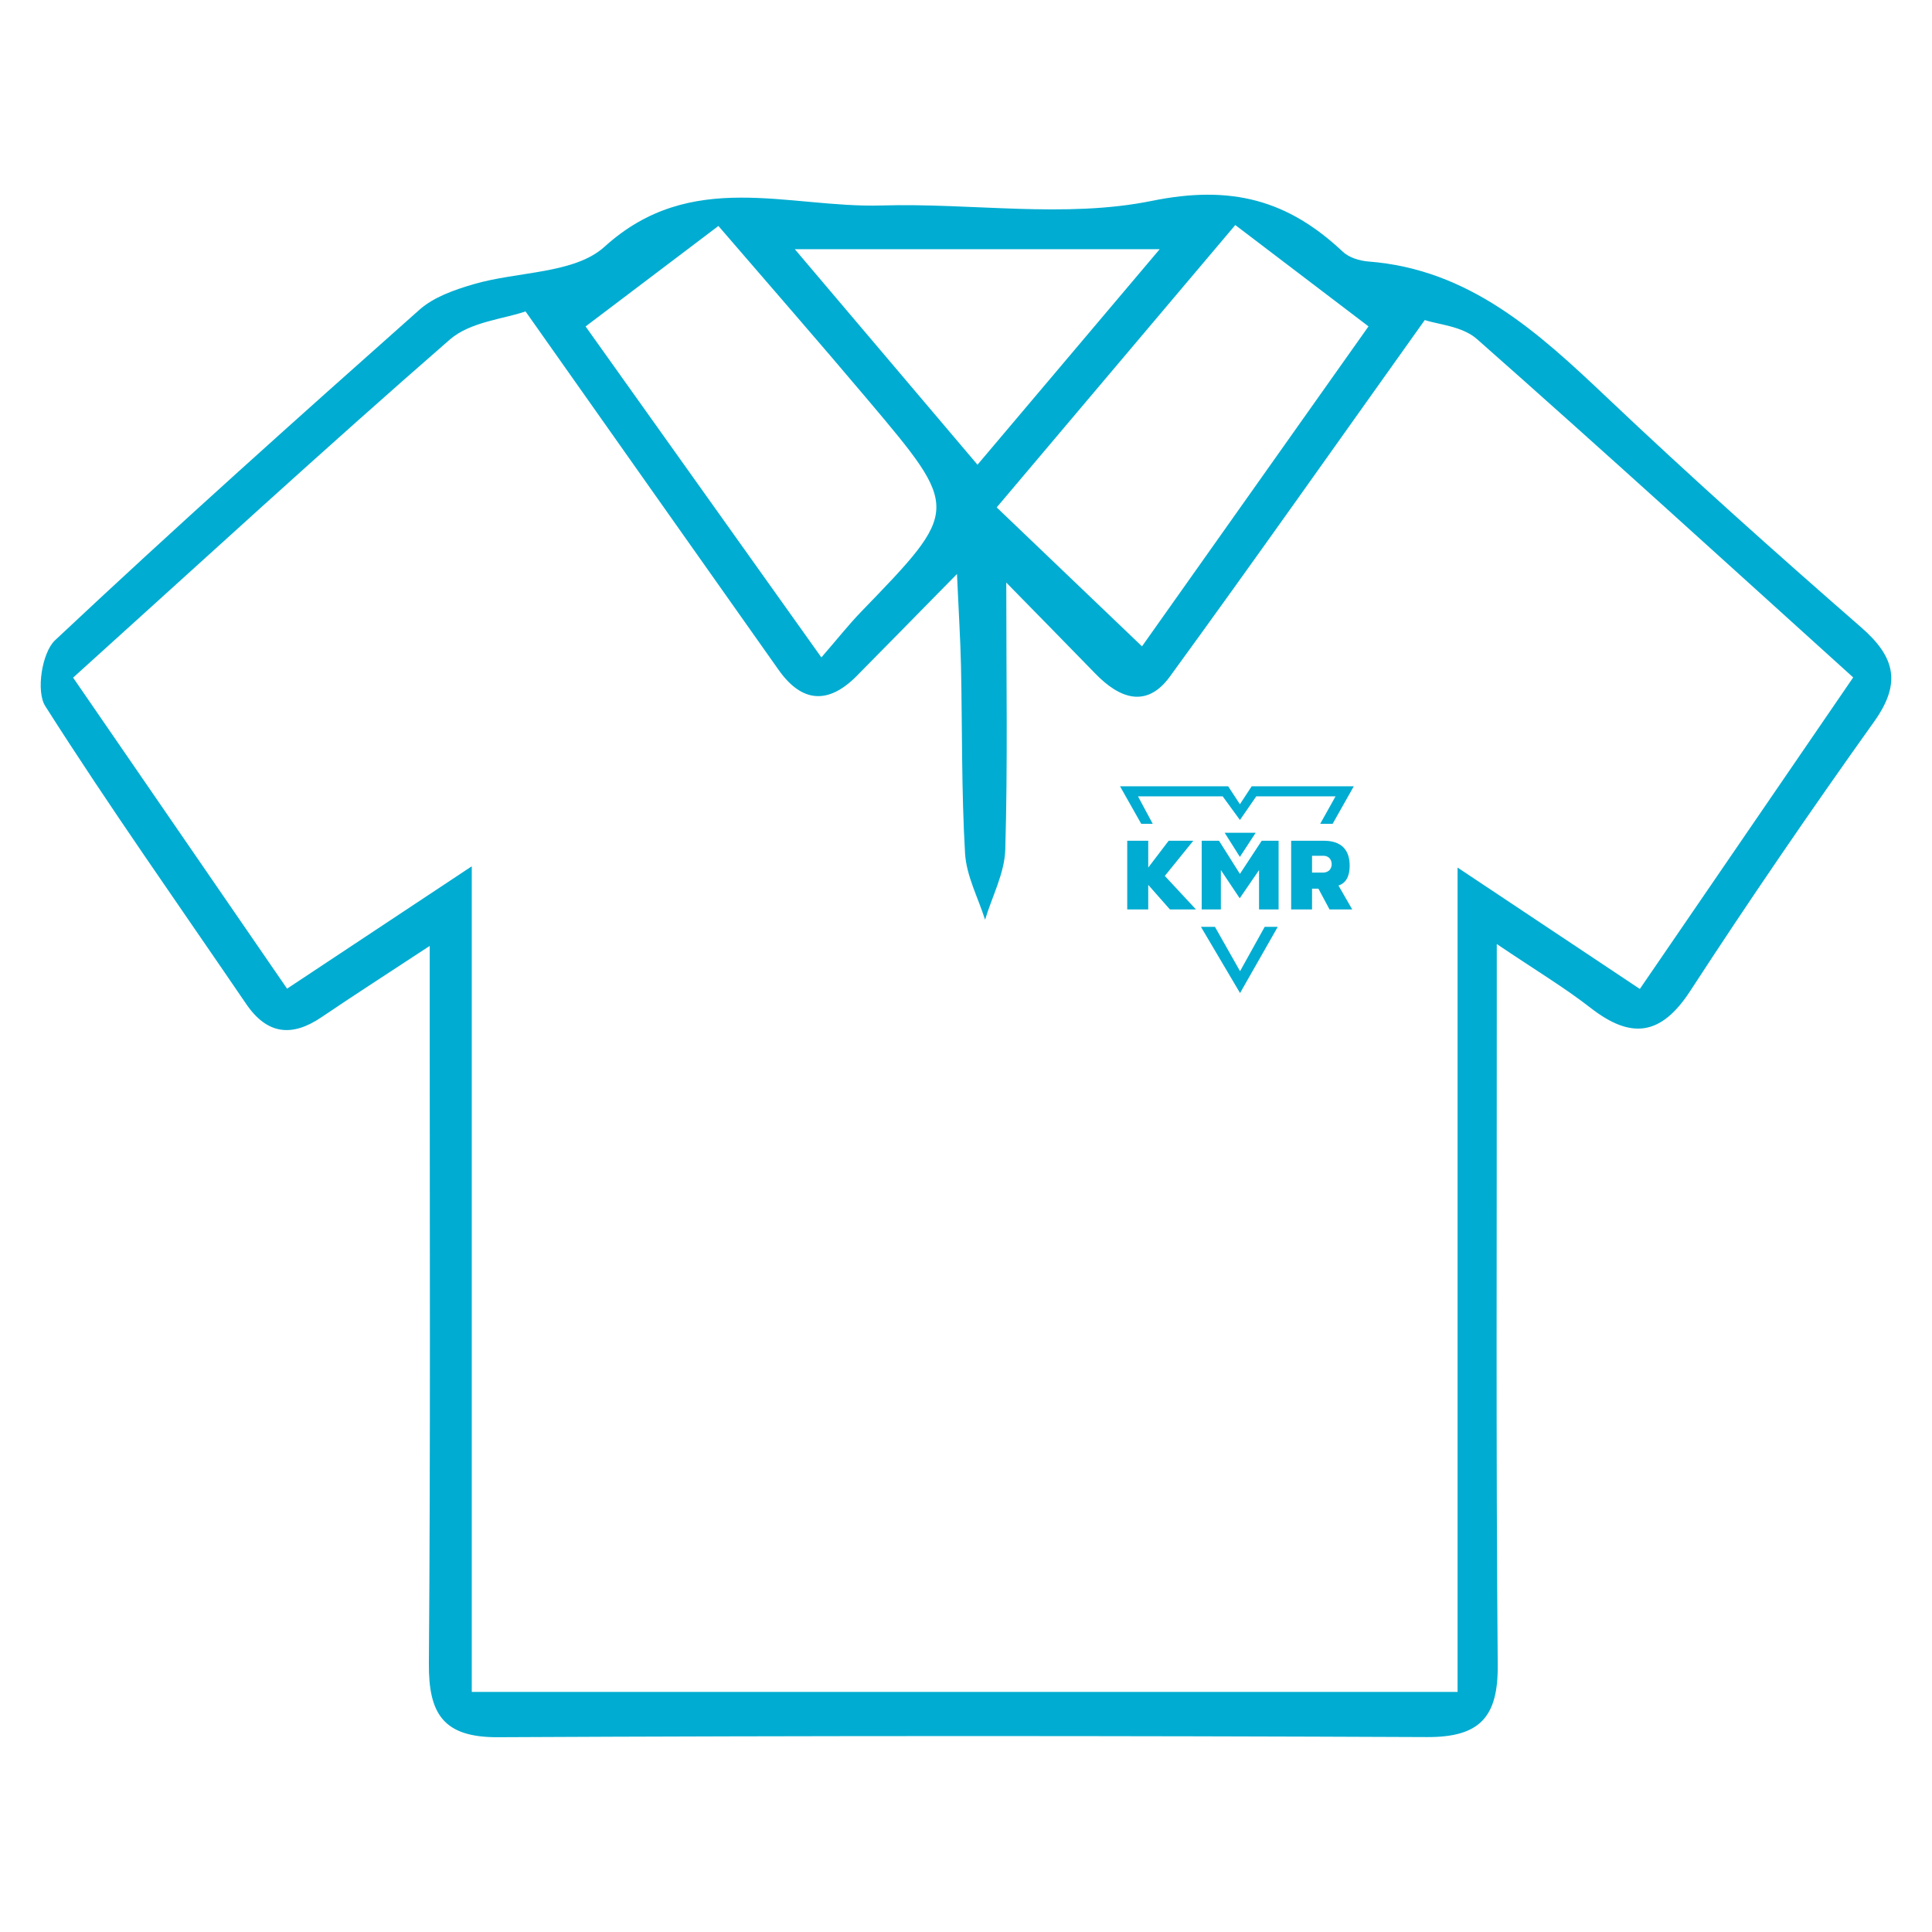 <?xml version="1.0" encoding="utf-8"?>
<!-- Generator: Adobe Illustrator 16.0.0, SVG Export Plug-In . SVG Version: 6.00 Build 0)  -->
<!DOCTYPE svg PUBLIC "-//W3C//DTD SVG 1.1//EN" "http://www.w3.org/Graphics/SVG/1.1/DTD/svg11.dtd">
<svg version="1.1" id="Layer_1" xmlns="http://www.w3.org/2000/svg" xmlns:xlink="http://www.w3.org/1999/xlink" x="0px" y="0px"
	 width="100px" height="100px" viewBox="0 0 100 100" enable-background="new 0 0 100 100" xml:space="preserve">
<g>
	<path fill-rule="evenodd" clip-rule="evenodd" fill="#00ACD1" d="M96.342,32.479c-4.457-3.886-8.868-7.829-13.158-11.896
		c-3.569-3.379-7.12-6.647-12.362-7.048c-0.454-0.037-0.999-0.203-1.317-0.504c-2.837-2.671-5.759-3.476-9.89-2.633
		c-4.489,0.913-9.309,0.1-13.981,0.237c-4.824,0.142-9.857-1.935-14.342,2.135c-1.564,1.418-4.514,1.27-6.798,1.946
		c-0.979,0.288-2.044,0.659-2.783,1.316C15.363,21.668,9.034,27.329,2.849,33.14c-0.681,0.642-0.99,2.646-0.507,3.406
		c3.322,5.228,6.906,10.289,10.396,15.413c1.077,1.58,2.357,1.742,3.906,0.689c1.69-1.145,3.409-2.249,5.598-3.688v3.652
		c-0.001,11.161,0.043,22.323-0.043,33.485c-0.019,2.607,0.742,3.835,3.574,3.821c16.025-0.079,32.052-0.078,48.079-0.007
		c2.738,0.014,3.695-1.028,3.67-3.728c-0.094-11.162-0.043-22.323-0.049-33.485v-3.835c2.046,1.38,3.512,2.258,4.851,3.301
		c2.096,1.633,3.644,1.459,5.161-0.87c3.068-4.716,6.251-9.36,9.517-13.939C98.416,35.375,98.11,34.022,96.342,32.479z
		 M63.938,11.648c2.353,1.791,4.517,3.436,6.896,5.245c-4.039,5.704-7.918,11.185-11.724,16.562
		c-2.486-2.378-4.852-4.637-7.521-7.192C55.639,21.471,59.711,16.654,63.938,11.648z M60.026,12.898
		c-3.318,3.924-6.274,7.42-9.431,11.156c-3.181-3.752-6.139-7.243-9.456-11.156H60.026z M37.185,11.696
		c2.633,3.059,5.231,6.03,7.773,9.045c4.748,5.628,4.73,5.636-0.379,10.917c-0.646,0.667-1.223,1.401-2.064,2.37
		c-4.176-5.861-8.068-11.326-12.205-17.131C32.66,15.12,34.773,13.522,37.185,11.696z M84.878,51.188
		c-3.122-2.079-6.024-4.012-9.434-6.283v42.669H24.419V44.839c-3.441,2.281-6.323,4.189-9.56,6.334
		c-3.671-5.339-7.31-10.625-11.075-16.099c6.594-5.952,12.971-11.815,19.5-17.5c1.061-0.922,2.802-1.063,3.917-1.456
		c4.473,6.336,8.784,12.455,13.105,18.563c1.212,1.71,2.581,1.78,4.042,0.301c1.53-1.549,3.054-3.103,5.185-5.272
		c0.091,2.05,0.178,3.392,0.207,4.736c0.07,3.243,0.022,6.492,0.211,9.724c0.068,1.163,0.676,2.292,1.036,3.435
		c0.365-1.209,1.011-2.413,1.046-3.633c0.129-4.375,0.052-8.756,0.052-13.818c1.691,1.729,3.156,3.215,4.607,4.71
		c1.246,1.287,2.648,1.819,3.86,0.157c4.369-6.001,8.643-12.073,13.194-18.456c0.658,0.226,1.935,0.311,2.696,0.981
		c6.493,5.73,12.892,11.566,19.479,17.517C92.2,40.503,88.612,45.739,84.878,51.188z"/>
</g>
<polygon fill="#00ACD1" points="65.695,47.972 65.461,47.972 64.185,50.269 62.885,47.972 62.702,47.972 62.16,47.972 64.185,51.4 
	66.137,47.972 "/>
<polygon fill="#00ACD1" points="70.072,40.699 65.474,40.699 64.787,40.699 64.178,41.628 63.569,40.699 62.951,40.699 
	57.973,40.699 58.962,42.449 58.962,42.449 59.071,42.641 59.521,42.641 59.665,42.641 58.902,41.218 58.924,41.218 59.215,41.218 
	63.285,41.218 64.179,42.442 65.025,41.218 69.128,41.218 68.345,42.62 68.335,42.639 68.977,42.639 70.072,40.699 "/>
<g>
	<path fill="#00ACD1" d="M60.291,45.338l1.473-1.821H60.49l-1.057,1.388v-1.388h-1.088v3.554h1.088v-1.271l1.121,1.271h1.348
		L60.291,45.338z"/>
	<path fill="#00ACD1" d="M69.279,45.834c0.382-0.122,0.58-0.468,0.58-1.024c0-0.853-0.461-1.293-1.34-1.293H66.83v3.554h1.081
		v-1.073h0.331l0.574,1.073h1.174L69.279,45.834z M68.53,45.164h-0.619v-0.869H68.5c0,0,0.395-0.024,0.428,0.417
		C68.928,44.711,68.958,45.116,68.53,45.164z"/>
	<polygon fill="#00ACD1" points="65.305,43.518 64.178,45.233 63.096,43.518 62.2,43.518 62.2,47.071 63.192,47.071 63.192,45.036 
		64.168,46.495 65.168,45.036 65.168,47.021 65.168,47.071 66.18,47.071 66.18,43.518 	"/>
	<polygon fill="#00ACD1" points="63.39,43.105 64.176,44.353 64.993,43.105 	"/>
</g>
</svg>
